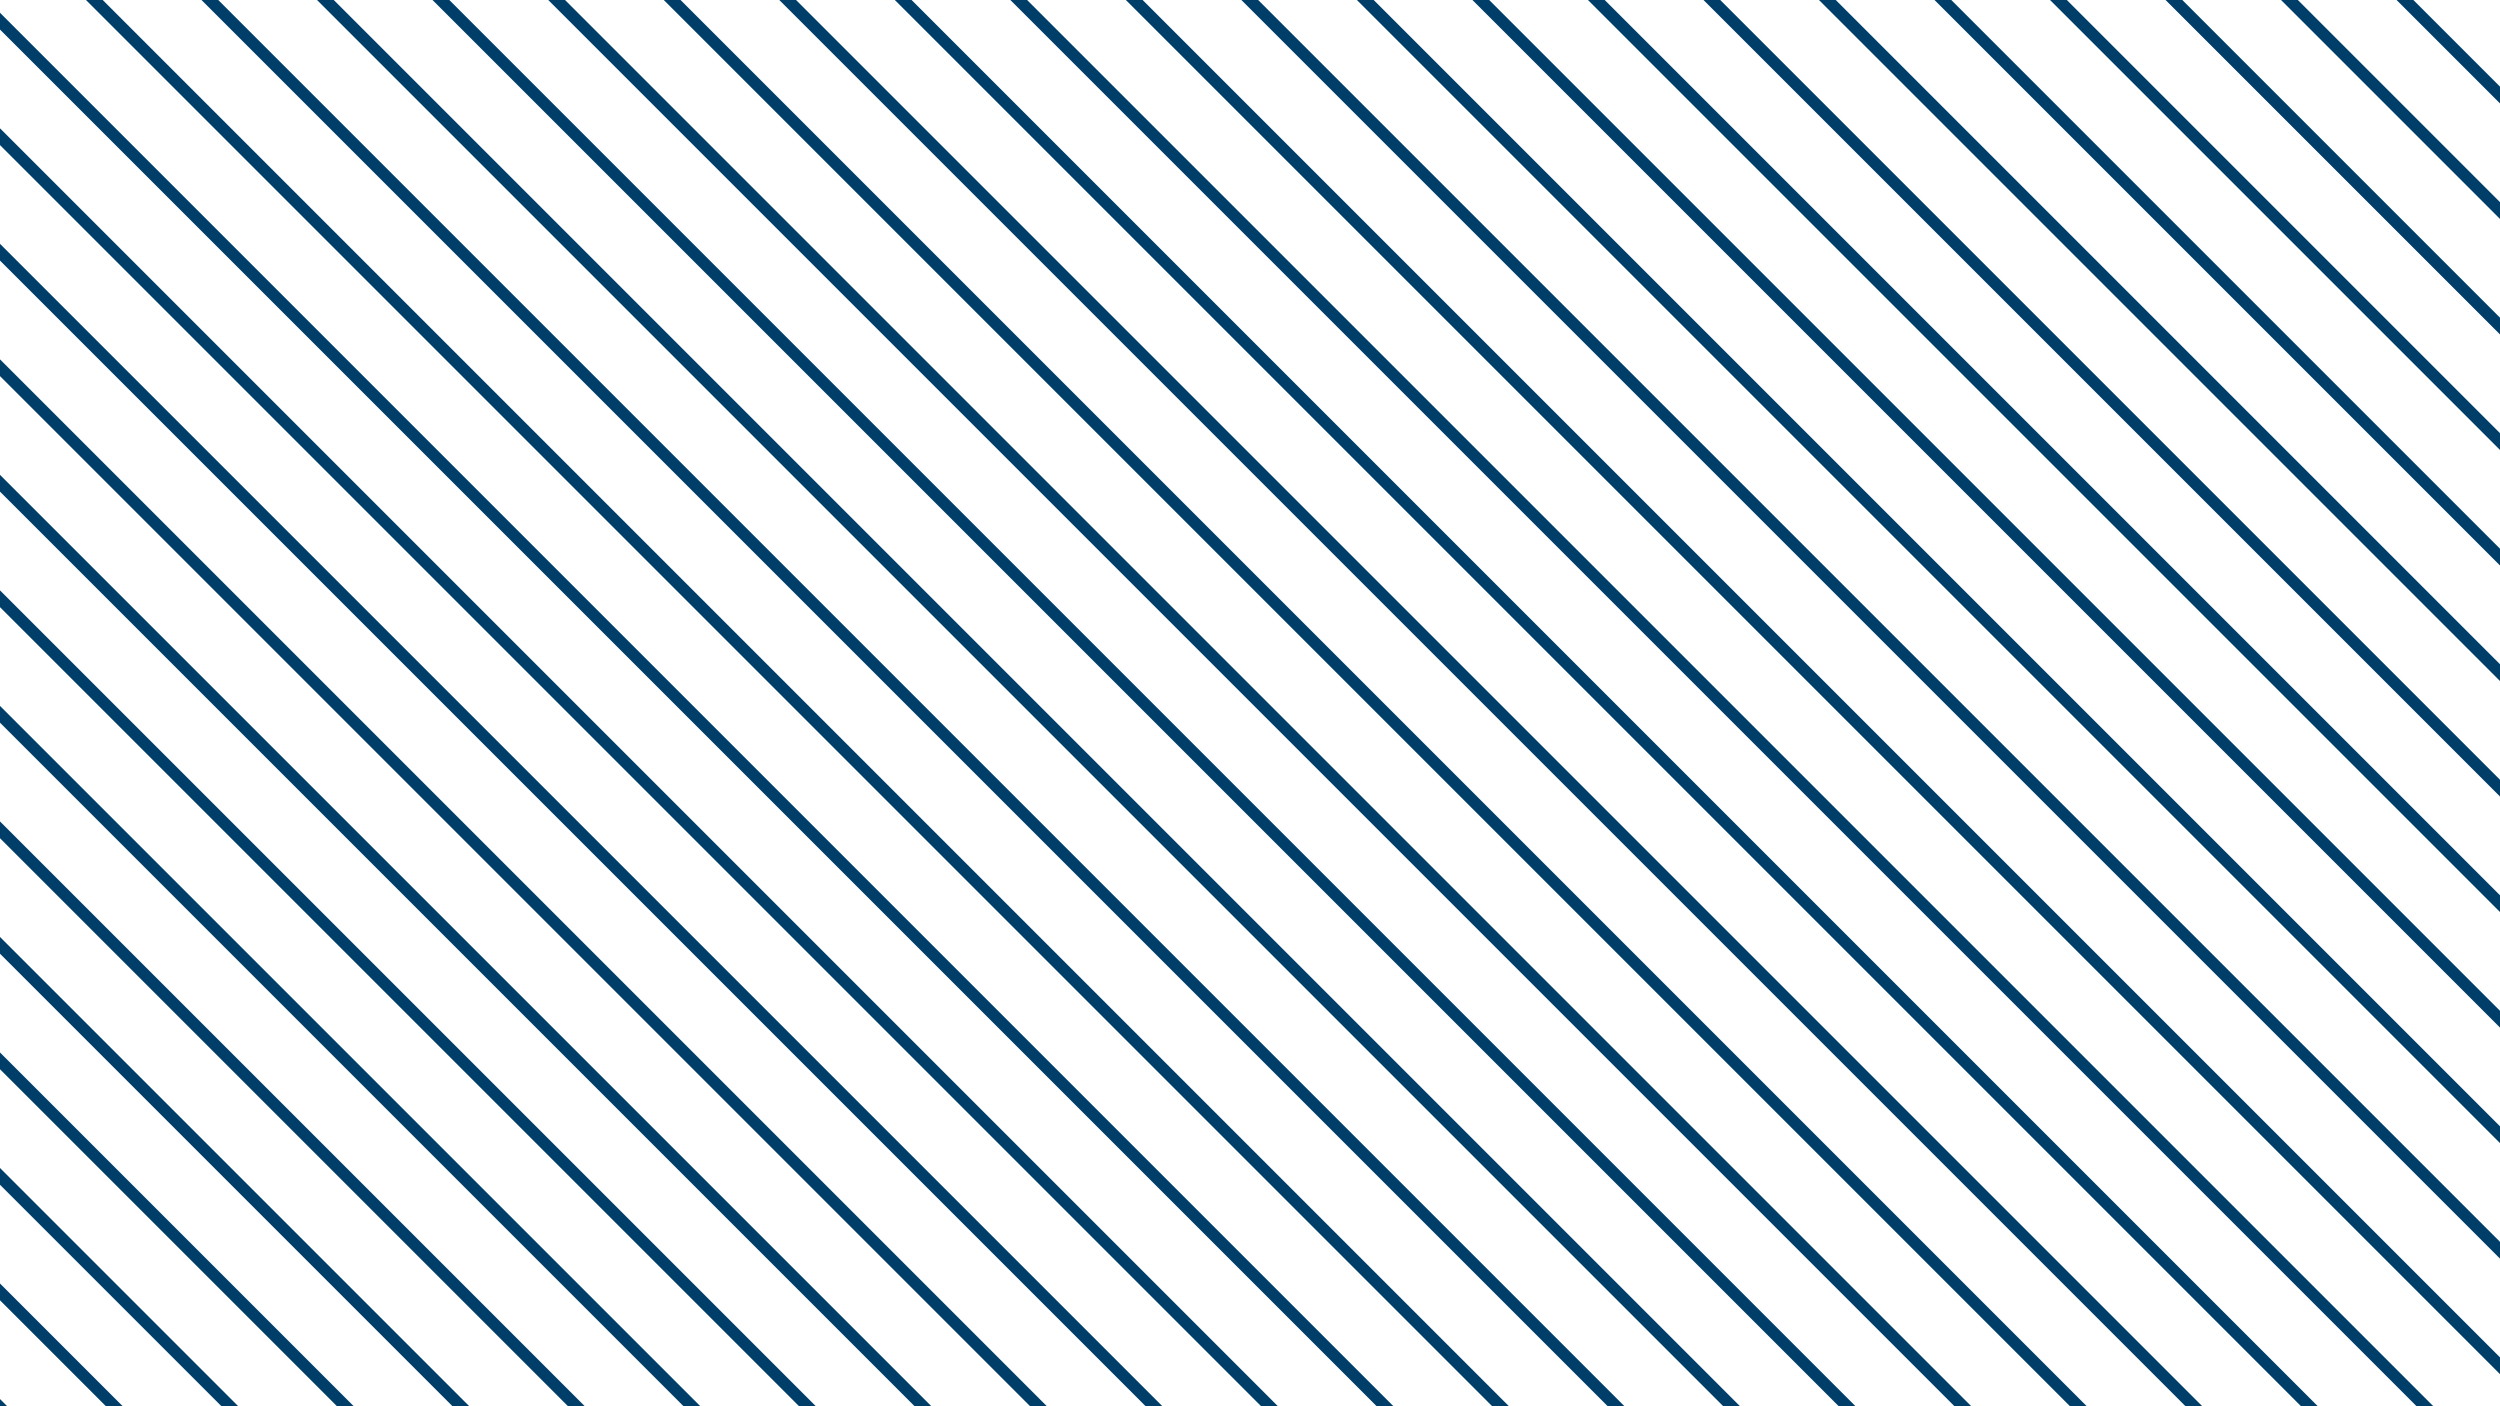 <?xml version="1.0" encoding="utf-8"?>
<!-- Generator: Adobe Illustrator 24.0.3, SVG Export Plug-In . SVG Version: 6.00 Build 0)  -->
<svg version="1.1" id="Layer_1" xmlns="http://www.w3.org/2000/svg" xmlns:xlink="http://www.w3.org/1999/xlink" x="0px" y="0px"
	 viewBox="0 0 1920 1080" style="enable-background:new 0 0 1920 1080;" xml:space="preserve">
<style type="text/css">
	.st0{clip-path:url(#SVGID_2_);}
	.st1{fill:#003E6A;}
</style>
<g>
	<defs>
		<rect id="SVGID_1_" x="-0.18" y="0" width="1920.18" height="1080"/>
	</defs>
	<clipPath id="SVGID_2_">
		<use xlink:href="#SVGID_1_"  style="overflow:visible;"/>
	</clipPath>
	<g class="st0">
		<g>
			<g>
				
					<rect x="2703.17" y="-1490.29" transform="matrix(0.707 -0.707 0.707 0.707 435.813 2062.634)" class="st1" width="9.11" height="3991.07"/>
			</g>
			<g>
				
					<rect x="2614.43" y="-1490.29" transform="matrix(0.707 -0.707 0.707 0.707 409.822 1999.887)" class="st1" width="9.11" height="3991.07"/>
			</g>
			<g>
				
					<rect x="2525.69" y="-1490.29" transform="matrix(0.707 -0.707 0.707 0.707 383.831 1937.138)" class="st1" width="9.11" height="3991.07"/>
			</g>
			<g>
				
					<rect x="2436.95" y="-1490.29" transform="matrix(0.707 -0.707 0.707 0.707 357.84 1874.389)" class="st1" width="9.11" height="3991.07"/>
			</g>
			<g>
				
					<rect x="2348.21" y="-1490.29" transform="matrix(0.707 -0.707 0.707 0.707 331.849 1811.642)" class="st1" width="9.11" height="3991.07"/>
			</g>
			<g>
				
					<rect x="2259.47" y="-1490.29" transform="matrix(0.707 -0.707 0.707 0.707 305.858 1748.893)" class="st1" width="9.11" height="3991.07"/>
			</g>
			<g>
				
					<rect x="2170.74" y="-1490.29" transform="matrix(0.707 -0.707 0.707 0.707 279.866 1686.145)" class="st1" width="9.11" height="3991.07"/>
			</g>
			<g>
				
					<rect x="2082" y="-1490.29" transform="matrix(0.707 -0.707 0.707 0.707 253.875 1623.397)" class="st1" width="9.11" height="3991.07"/>
			</g>
			<g>
				
					<rect x="1993.26" y="-1490.29" transform="matrix(0.707 -0.707 0.707 0.707 227.884 1560.648)" class="st1" width="9.11" height="3991.07"/>
			</g>
			<g>
				
					<rect x="1904.52" y="-1490.29" transform="matrix(0.707 -0.707 0.707 0.707 201.892 1497.9)" class="st1" width="9.11" height="3991.07"/>
			</g>
			<g>
				
					<rect x="1815.78" y="-1490.29" transform="matrix(0.707 -0.707 0.707 0.707 175.901 1435.152)" class="st1" width="9.11" height="3991.07"/>
			</g>
			<g>
				
					<rect x="1727.04" y="-1490.29" transform="matrix(0.707 -0.707 0.707 0.707 149.91 1372.403)" class="st1" width="9.11" height="3991.07"/>
			</g>
			<g>
				
					<rect x="1638.3" y="-1490.29" transform="matrix(0.707 -0.707 0.707 0.707 123.919 1309.655)" class="st1" width="9.11" height="3991.07"/>
			</g>
			<g>
				
					<rect x="1549.56" y="-1490.29" transform="matrix(0.707 -0.707 0.707 0.707 97.928 1246.907)" class="st1" width="9.11" height="3991.07"/>
			</g>
			<g>
				
					<rect x="1460.82" y="-1490.29" transform="matrix(0.707 -0.707 0.707 0.707 71.936 1184.158)" class="st1" width="9.11" height="3991.07"/>
			</g>
			<g>
				
					<rect x="1372.08" y="-1490.29" transform="matrix(0.707 -0.707 0.707 0.707 45.945 1121.41)" class="st1" width="9.11" height="3991.07"/>
			</g>
			<g>
				
					<rect x="1283.34" y="-1490.29" transform="matrix(0.707 -0.707 0.707 0.707 19.954 1058.662)" class="st1" width="9.11" height="3991.07"/>
			</g>
			<g>
				
					<rect x="1194.6" y="-1490.29" transform="matrix(0.707 -0.707 0.707 0.707 -6.037 995.913)" class="st1" width="9.11" height="3991.07"/>
			</g>
			<g>
				
					<rect x="1105.86" y="-1490.29" transform="matrix(0.707 -0.707 0.707 0.707 -32.029 933.165)" class="st1" width="9.11" height="3991.07"/>
			</g>
			<g>
				
					<rect x="1017.12" y="-1490.29" transform="matrix(0.707 -0.707 0.707 0.707 -58.02 870.416)" class="st1" width="9.11" height="3991.07"/>
			</g>
			<g>
				
					<rect x="928.38" y="-1490.29" transform="matrix(0.707 -0.707 0.707 0.707 -84.011 807.668)" class="st1" width="9.11" height="3991.07"/>
			</g>
		</g>
		<g>
			<g>
				
					<rect x="839.49" y="-1490.29" transform="matrix(0.707 -0.707 0.707 0.707 -110.047 744.812)" class="st1" width="9.11" height="3991.07"/>
			</g>
			<g>
				
					<rect x="750.75" y="-1490.29" transform="matrix(0.707 -0.707 0.707 0.707 -136.038 682.064)" class="st1" width="9.11" height="3991.07"/>
			</g>
			<g>
				
					<rect x="662.01" y="-1490.29" transform="matrix(0.707 -0.707 0.707 0.707 -162.029 619.316)" class="st1" width="9.11" height="3991.07"/>
			</g>
			<g>
				
					<rect x="573.27" y="-1490.29" transform="matrix(0.707 -0.707 0.707 0.707 -188.021 556.567)" class="st1" width="9.11" height="3991.07"/>
			</g>
			<g>
				
					<rect x="484.53" y="-1490.29" transform="matrix(0.707 -0.707 0.707 0.707 -214.012 493.819)" class="st1" width="9.11" height="3991.07"/>
			</g>
			<g>
				
					<rect x="395.79" y="-1490.29" transform="matrix(0.707 -0.707 0.707 0.707 -240.003 431.07)" class="st1" width="9.11" height="3991.07"/>
			</g>
			<g>
				
					<rect x="307.06" y="-1490.29" transform="matrix(0.707 -0.707 0.707 0.707 -265.994 368.323)" class="st1" width="9.11" height="3991.07"/>
			</g>
			<g>
				
					<rect x="218.32" y="-1490.29" transform="matrix(0.707 -0.707 0.707 0.707 -291.985 305.575)" class="st1" width="9.11" height="3991.07"/>
			</g>
			<g>
				
					<rect x="129.58" y="-1490.29" transform="matrix(0.707 -0.707 0.707 0.707 -317.976 242.826)" class="st1" width="9.11" height="3991.07"/>
			</g>
			<g>
				
					<rect x="40.84" y="-1490.29" transform="matrix(0.707 -0.707 0.707 0.707 -343.967 180.078)" class="st1" width="9.11" height="3991.07"/>
			</g>
			<g>
				
					<rect x="-47.9" y="-1490.29" transform="matrix(0.707 -0.707 0.707 0.707 -369.959 117.329)" class="st1" width="9.11" height="3991.07"/>
			</g>
			<g>
				
					<rect x="-136.64" y="-1490.29" transform="matrix(0.707 -0.707 0.707 0.707 -395.95 54.582)" class="st1" width="9.11" height="3991.07"/>
			</g>
			<g>
				
					<rect x="-225.38" y="-1490.29" transform="matrix(0.707 -0.707 0.707 0.707 -421.941 -8.167)" class="st1" width="9.11" height="3991.07"/>
			</g>
			<g>
				
					<rect x="-314.12" y="-1490.29" transform="matrix(0.707 -0.707 0.707 0.707 -447.932 -70.915)" class="st1" width="9.11" height="3991.07"/>
			</g>
			<g>
				
					<rect x="-402.86" y="-1490.29" transform="matrix(0.707 -0.707 0.707 0.707 -473.923 -133.663)" class="st1" width="9.11" height="3991.07"/>
			</g>
			<g>
				
					<rect x="-491.6" y="-1490.29" transform="matrix(0.707 -0.707 0.707 0.707 -499.915 -196.412)" class="st1" width="9.11" height="3991.07"/>
			</g>
			<g>
				
					<rect x="-580.34" y="-1490.29" transform="matrix(0.707 -0.707 0.707 0.707 -525.905 -259.16)" class="st1" width="9.11" height="3991.07"/>
			</g>
			<g>
				
					<rect x="-669.08" y="-1490.29" transform="matrix(0.707 -0.707 0.707 0.707 -551.897 -321.909)" class="st1" width="9.11" height="3991.07"/>
			</g>
			<g>
				
					<rect x="-757.82" y="-1490.29" transform="matrix(0.707 -0.707 0.707 0.707 -577.888 -384.657)" class="st1" width="9.11" height="3991.07"/>
			</g>
			<g>
				
					<rect x="-846.56" y="-1490.29" transform="matrix(0.707 -0.707 0.707 0.707 -603.879 -447.405)" class="st1" width="9.11" height="3991.07"/>
			</g>
		</g>
	</g>
</g>
</svg>
